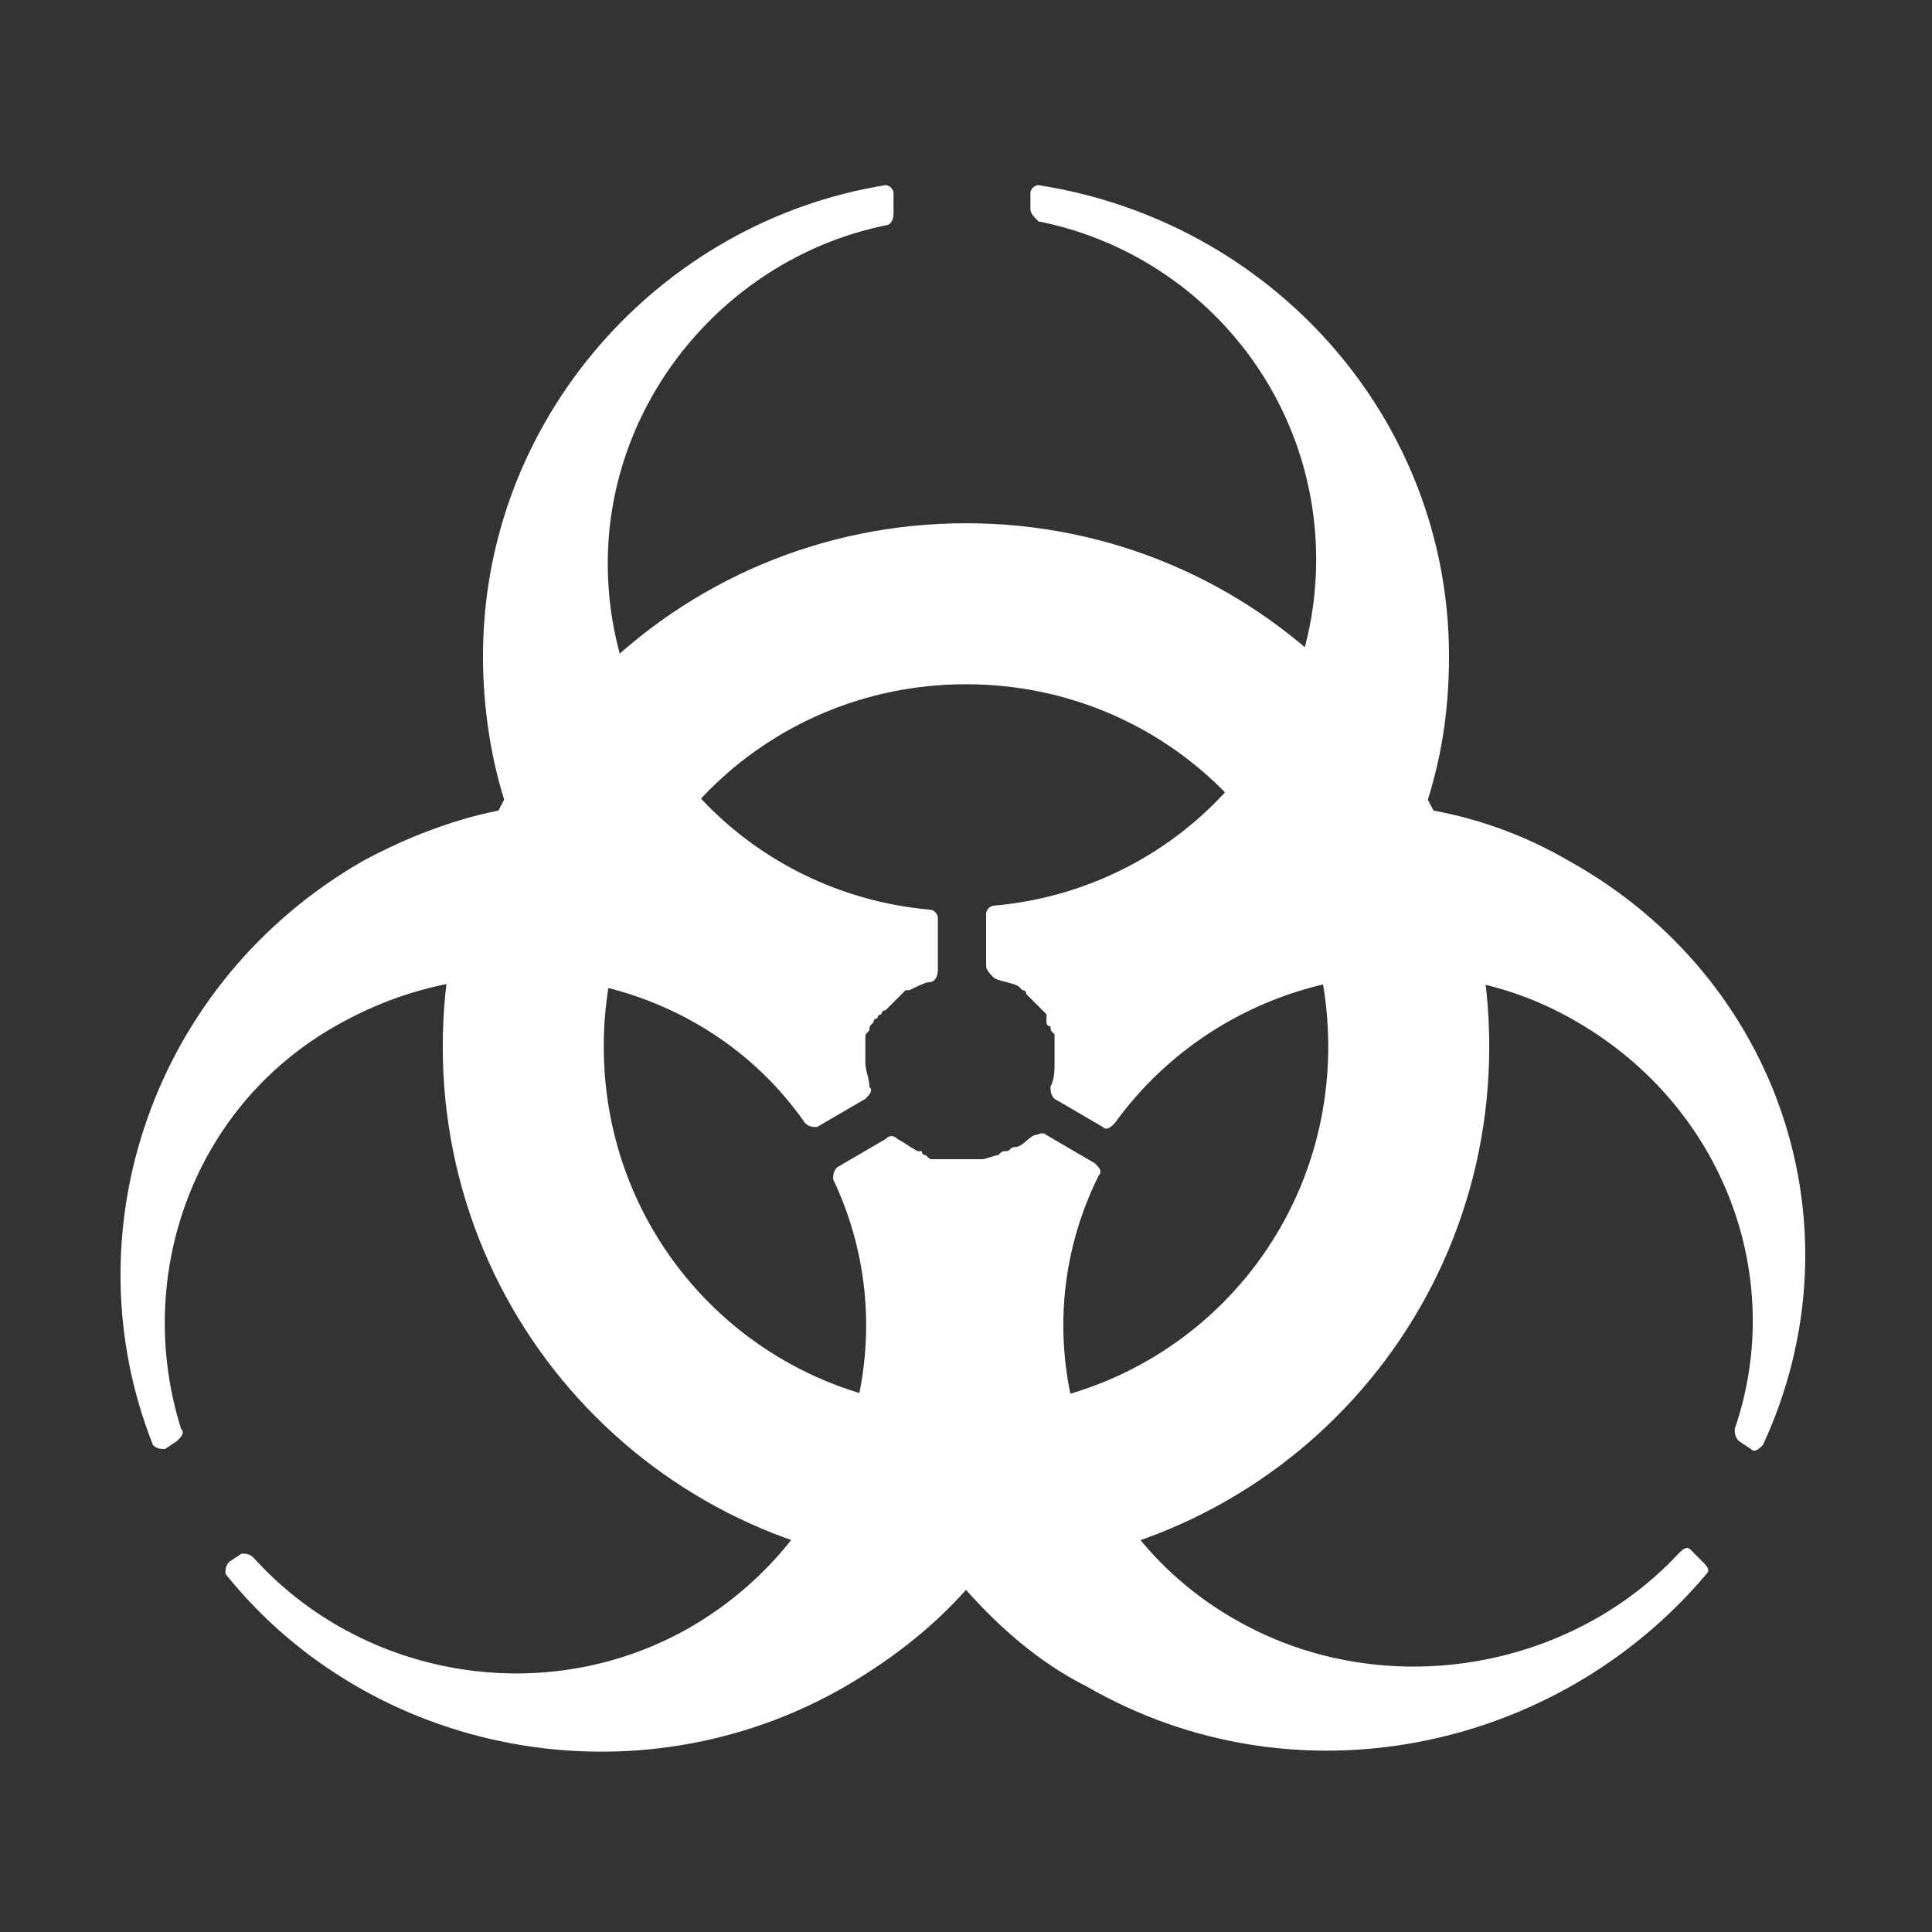 <!DOCTYPE svg PUBLIC "-//W3C//DTD SVG 1.1//EN" "http://www.w3.org/Graphics/SVG/1.1/DTD/svg11.dtd">
<!-- Uploaded to: SVG Repo, www.svgrepo.com, Transformed by: SVG Repo Mixer Tools -->
<svg width="800px" height="800px" viewBox="0 0 1024 1024" class="icon" version="1.1" xmlns="http://www.w3.org/2000/svg" fill="#ffffff">
<rect x="0" y="0" width="1024" height="1024" fill="#333333" stroke="none"/>
<g id="SVGRepo_bgCarrier" stroke-width="0"/>
<g id="SVGRepo_tracerCarrier" stroke-linecap="round" stroke-linejoin="round"/>
<g id="SVGRepo_iconCarrier">
<path d="M512 277.333c-153.6 0-277.333 123.733-277.333 277.333s123.733 277.333 277.333 277.333 277.333-123.733 277.333-277.333-123.733-277.333-277.333-277.333z m0 469.333c-106.667 0-192-85.333-192-192s85.333-192 192-192 192 85.333 192 192-85.333 192-192 192z" fill="#ffffff"/>
<path d="M181.333 541.867c85.333-46.933 192-23.467 245.333 53.333 2.133 2.133 4.267 2.133 6.4 2.133l25.6-14.933c2.133-2.133 4.267-4.267 2.133-6.4 0-4.267-2.133-8.533-2.133-12.8v-4.267-4.267-4.267c0-2.133 0-2.133 2.133-4.267 0-2.133 0-2.133 2.133-4.267 0 0 0-2.133 2.133-2.133 0 0 0-2.133 2.133-2.133 0 0 0-2.133 2.133-2.133l2.133-2.133 2.133-2.133 2.133-2.133 2.133-2.133 2.133-2.133h2.133c4.267-2.133 8.533-4.267 10.667-4.267 2.133 0 4.267-2.133 4.267-6.4v-27.733c0-2.133-2.133-4.267-4.267-4.267-96-8.533-170.667-87.467-170.667-183.467 0-87.467 64-162.133 147.2-179.2 2.133 0 4.267-2.133 4.267-6.4v-10.667c0-2.133-2.133-4.267-4.267-4.267-119.467 19.2-213.333 123.733-213.333 249.6 0 27.733 4.267 55.467 12.8 81.067-25.6 4.267-53.333 14.933-76.8 27.733-110.933 64-155.733 196.267-110.933 309.333 2.133 2.133 4.267 2.133 6.4 2.133l6.4-4.267c2.133-2.133 4.267-4.267 2.133-6.4-25.6-81.067 6.4-172.8 85.333-215.467z m650.667-85.333c-25.6-14.933-51.2-23.467-76.8-27.733 8.533-25.6 12.8-51.2 12.8-81.067 0-125.867-93.867-230.4-217.6-249.6-2.133 0-4.267 2.133-4.267 4.267v8.533c0 2.133 2.133 4.267 4.267 6.4 85.333 17.067 147.2 91.733 147.2 179.2 0 96-74.667 174.933-170.667 183.467-2.133 0-4.267 2.133-4.267 4.267V512c0 2.133 2.133 4.267 4.267 6.4 4.267 2.133 8.533 2.133 12.8 4.267l2.133 2.133c2.133 0 2.133 2.133 2.133 2.133l6.4 6.4 2.133 2.133 2.133 2.133v4.267s0 2.133 2.133 2.133c0 2.133 0 2.133 2.133 4.267v14.933c0 4.267 0 8.533-2.133 12.8 0 2.133 0 4.267 2.133 6.4l25.6 14.933c2.133 2.133 4.267 0 6.4-2.133 55.467-76.8 162.133-102.4 245.333-53.333 76.8 44.8 110.933 134.4 83.2 215.467 0 2.133 0 4.267 2.133 6.4l6.4 4.267c2.133 2.133 4.267 0 6.4-2.133 53.333-115.2 8.533-247.467-102.4-309.333z m-174.933 403.2c-85.333-46.933-117.333-151.467-74.667-236.8 2.133-2.133 0-4.267-2.133-6.4l-25.6-14.933c-2.133-2.133-4.267 0-6.4 0-4.267 2.133-6.4 6.4-10.667 6.4-2.133 0-2.133 2.133-4.267 2.133s-2.133 0-4.267 2.133c-2.133 0-6.4 2.133-8.533 2.133h-4.267-2.133-2.133-2.133-2.133-2.133-10.667c-2.133 0-2.133 0-4.267-2.133 0 0-2.133 0-2.133-2.133h-2.133c-4.267-2.133-6.4-4.267-10.667-6.4-2.133-2.133-4.267-2.133-6.4 0l-25.6 14.933c-2.133 2.133-2.133 4.267-2.133 6.4 40.533 85.333 8.533 187.733-74.667 236.8-76.8 44.8-174.933 27.733-232.533-36.267-2.133-2.133-4.267-2.133-6.4-2.133l-6.4 4.267c-2.133 2.133-2.133 4.267-2.133 6.4 76.8 96 217.6 123.733 328.533 59.733 25.6-14.933 46.933-32 64-51.2 17.067 19.2 38.4 38.4 64 51.2 110.933 64 249.6 34.133 328.533-59.733 2.133-2.133 0-4.267-2.133-6.4l-6.4-6.4c-2.133-2.133-4.267 0-6.4 2.133-57.6 61.867-155.733 78.933-232.533 36.267z" fill="#ffffff"/>
</g>
</svg>